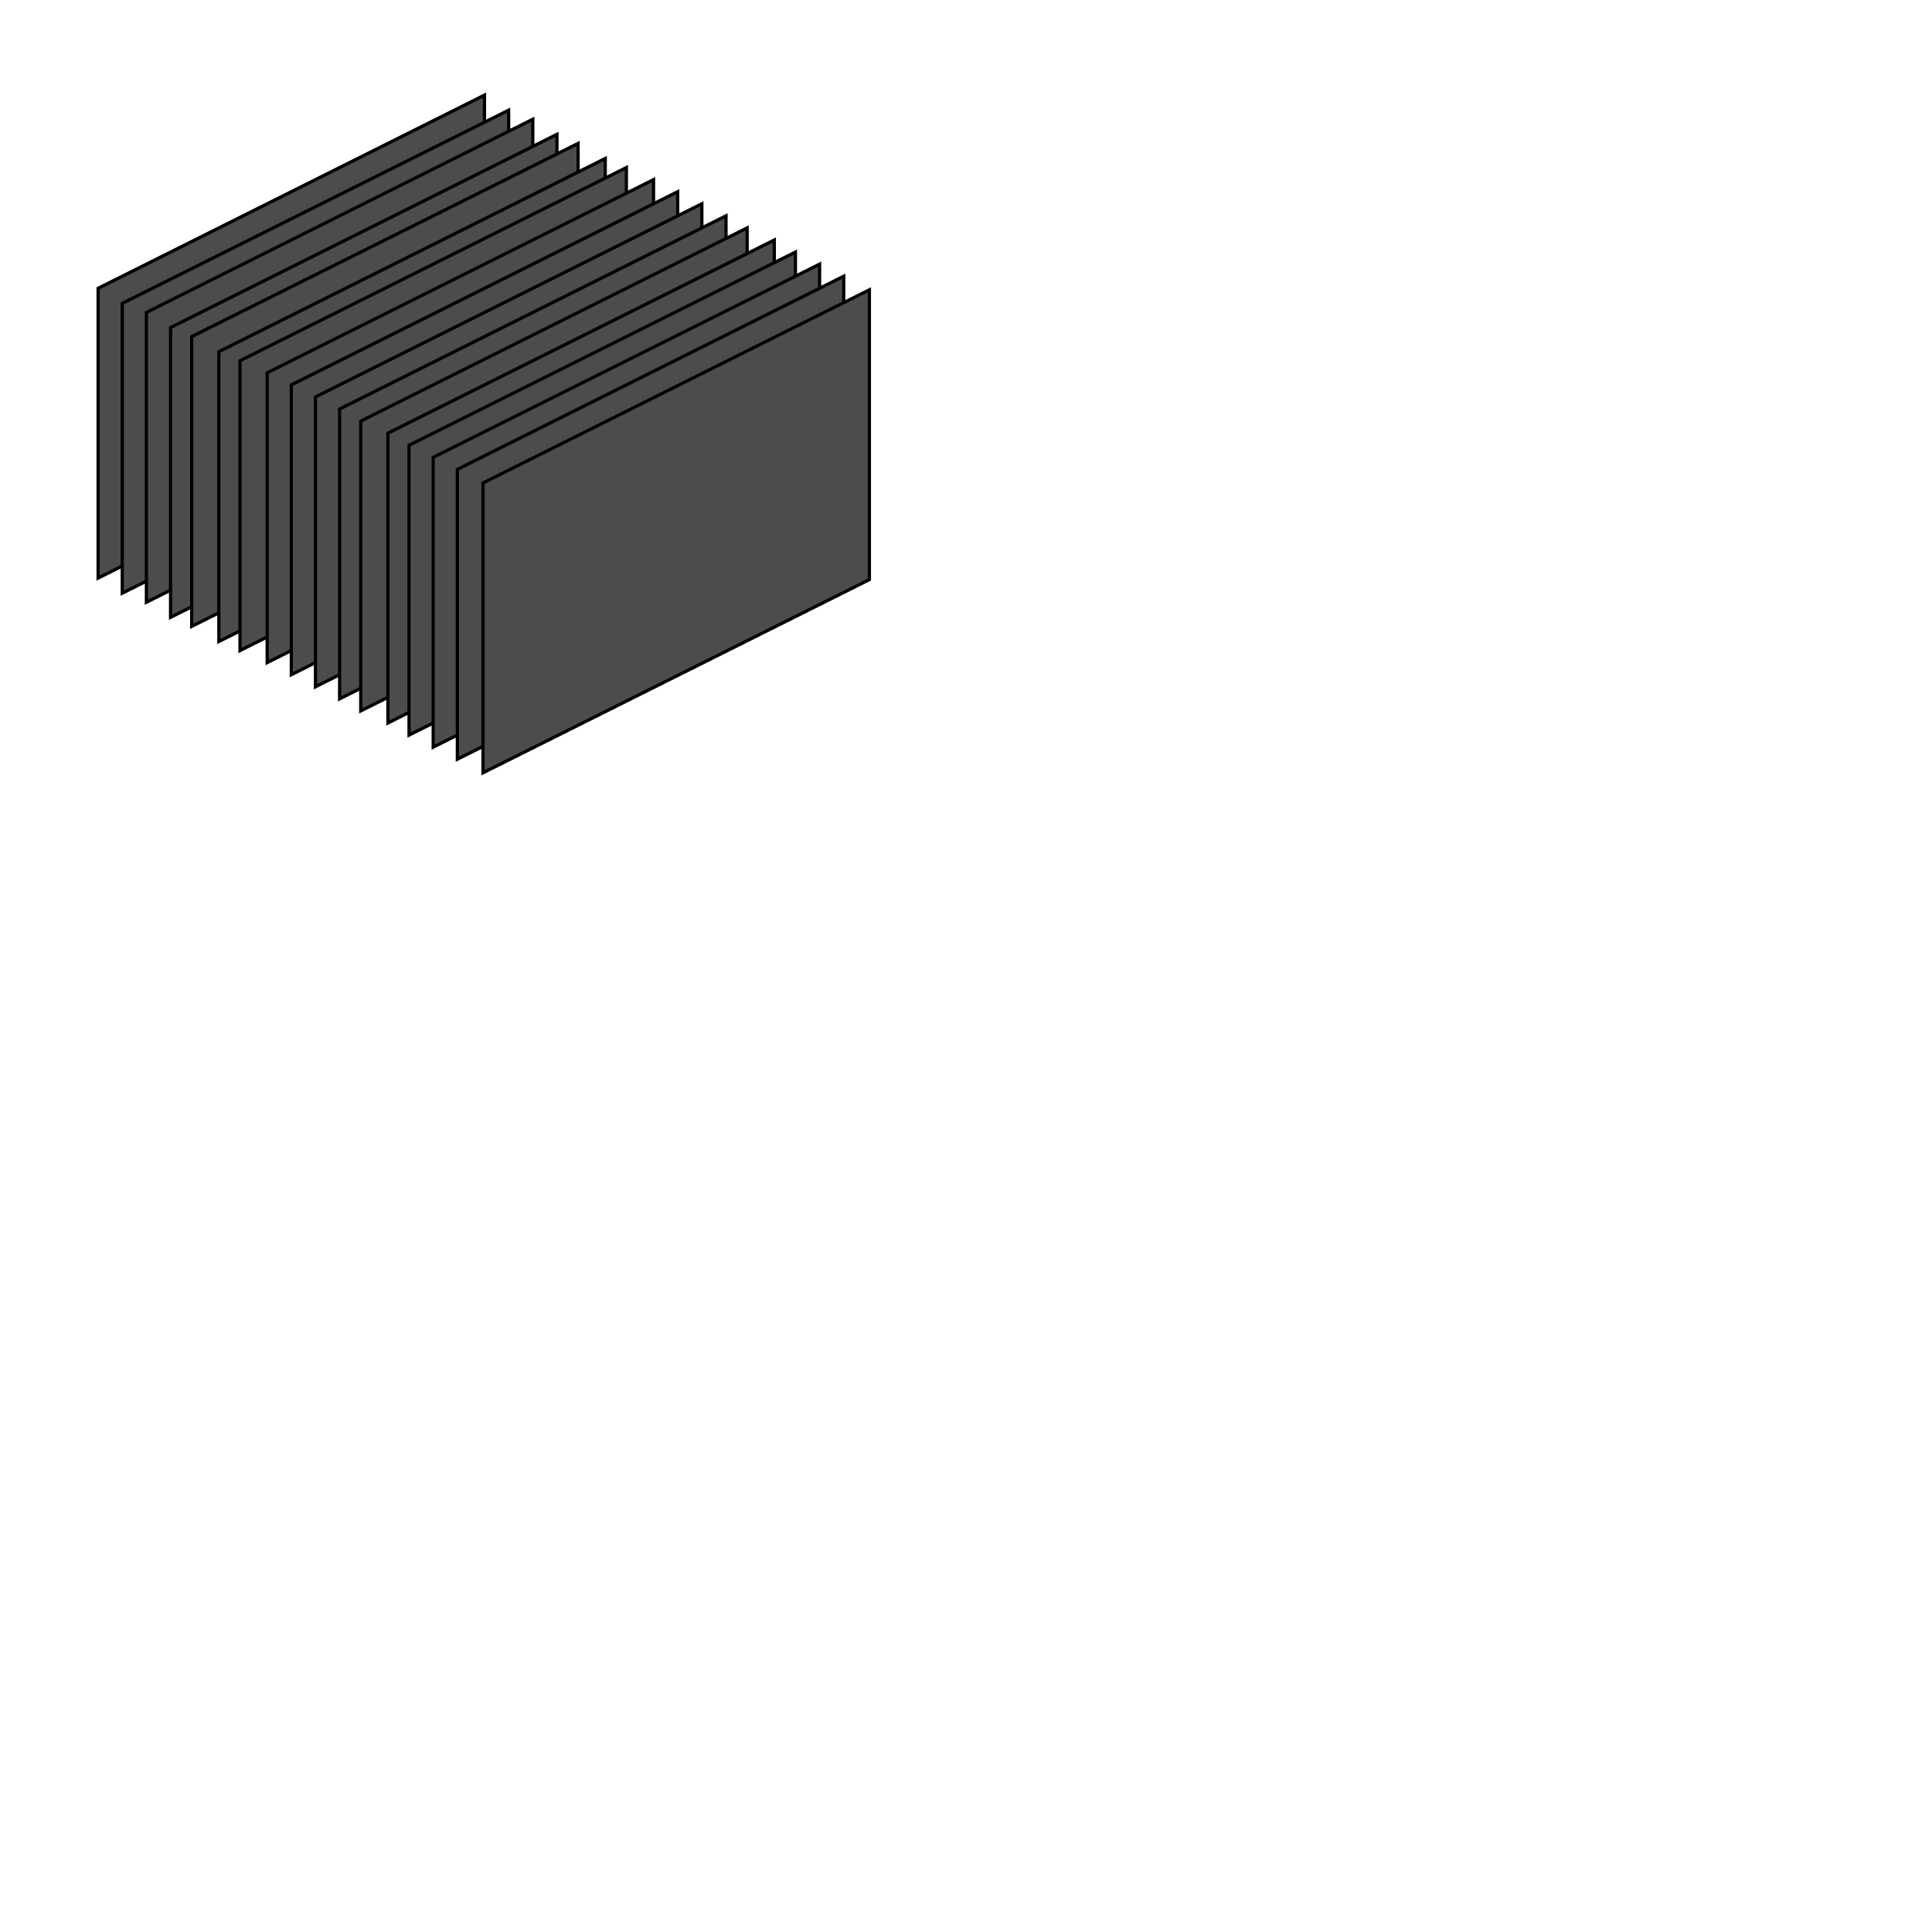 <svg id="svg1291" height="200px" width="200px" xmlns="http://www.w3.org/2000/svg" xmlns:xlink="http://www.w3.org/1999/xlink">
    <use height="200" transform="translate(-39.844,-20.156)" xlink:href="#path3874"/>
    <use height="200" transform="translate(-37.344,-18.594)" xlink:href="#path3874"/>
    <use height="200" transform="translate(-34.844,-17.656)" xlink:href="#path3874"/>
    <use height="200" transform="translate(-32.344,-16.094)" xlink:href="#path3874"/>
    <use height="200" transform="translate(-30.156,-15.156)" xlink:href="#path3874"/>
    <use height="200" transform="translate(-27.344,-13.594)" xlink:href="#path3874"/>
    <use height="200" transform="translate(-25.156,-12.656)" xlink:href="#path3874"/>
    <use height="200" transform="translate(-22.344,-11.406)" xlink:href="#path3874"/>
    <use height="200" transform="translate(-19.844,-10.156)" xlink:href="#path3874"/>
    <use height="200" transform="translate(-17.344,-8.906)" xlink:href="#path3874"/>
    <use height="200" transform="translate(-14.844,-7.656)" xlink:href="#path3874"/>
    <use height="200" transform="translate(-12.656,-6.406)" xlink:href="#path3874"/>
    <use height="200" transform="translate(-9.844,-5.156)" xlink:href="#path3874"/>
    <use height="200" transform="translate(-7.656,-3.906)" xlink:href="#path3874"/>
    <use height="200" transform="translate(-5.156,-2.656)" xlink:href="#path3874"/>
    <use height="200" transform="translate(-2.656,-1.406)" xlink:href="#path3874"/>
    <path d="M 50 50 L 50 80 L 90 60 L 90 30 z" id="path3874" style="fill:#4c4c4c;stroke:black;stroke-width:0.25pt"/>
</svg>

